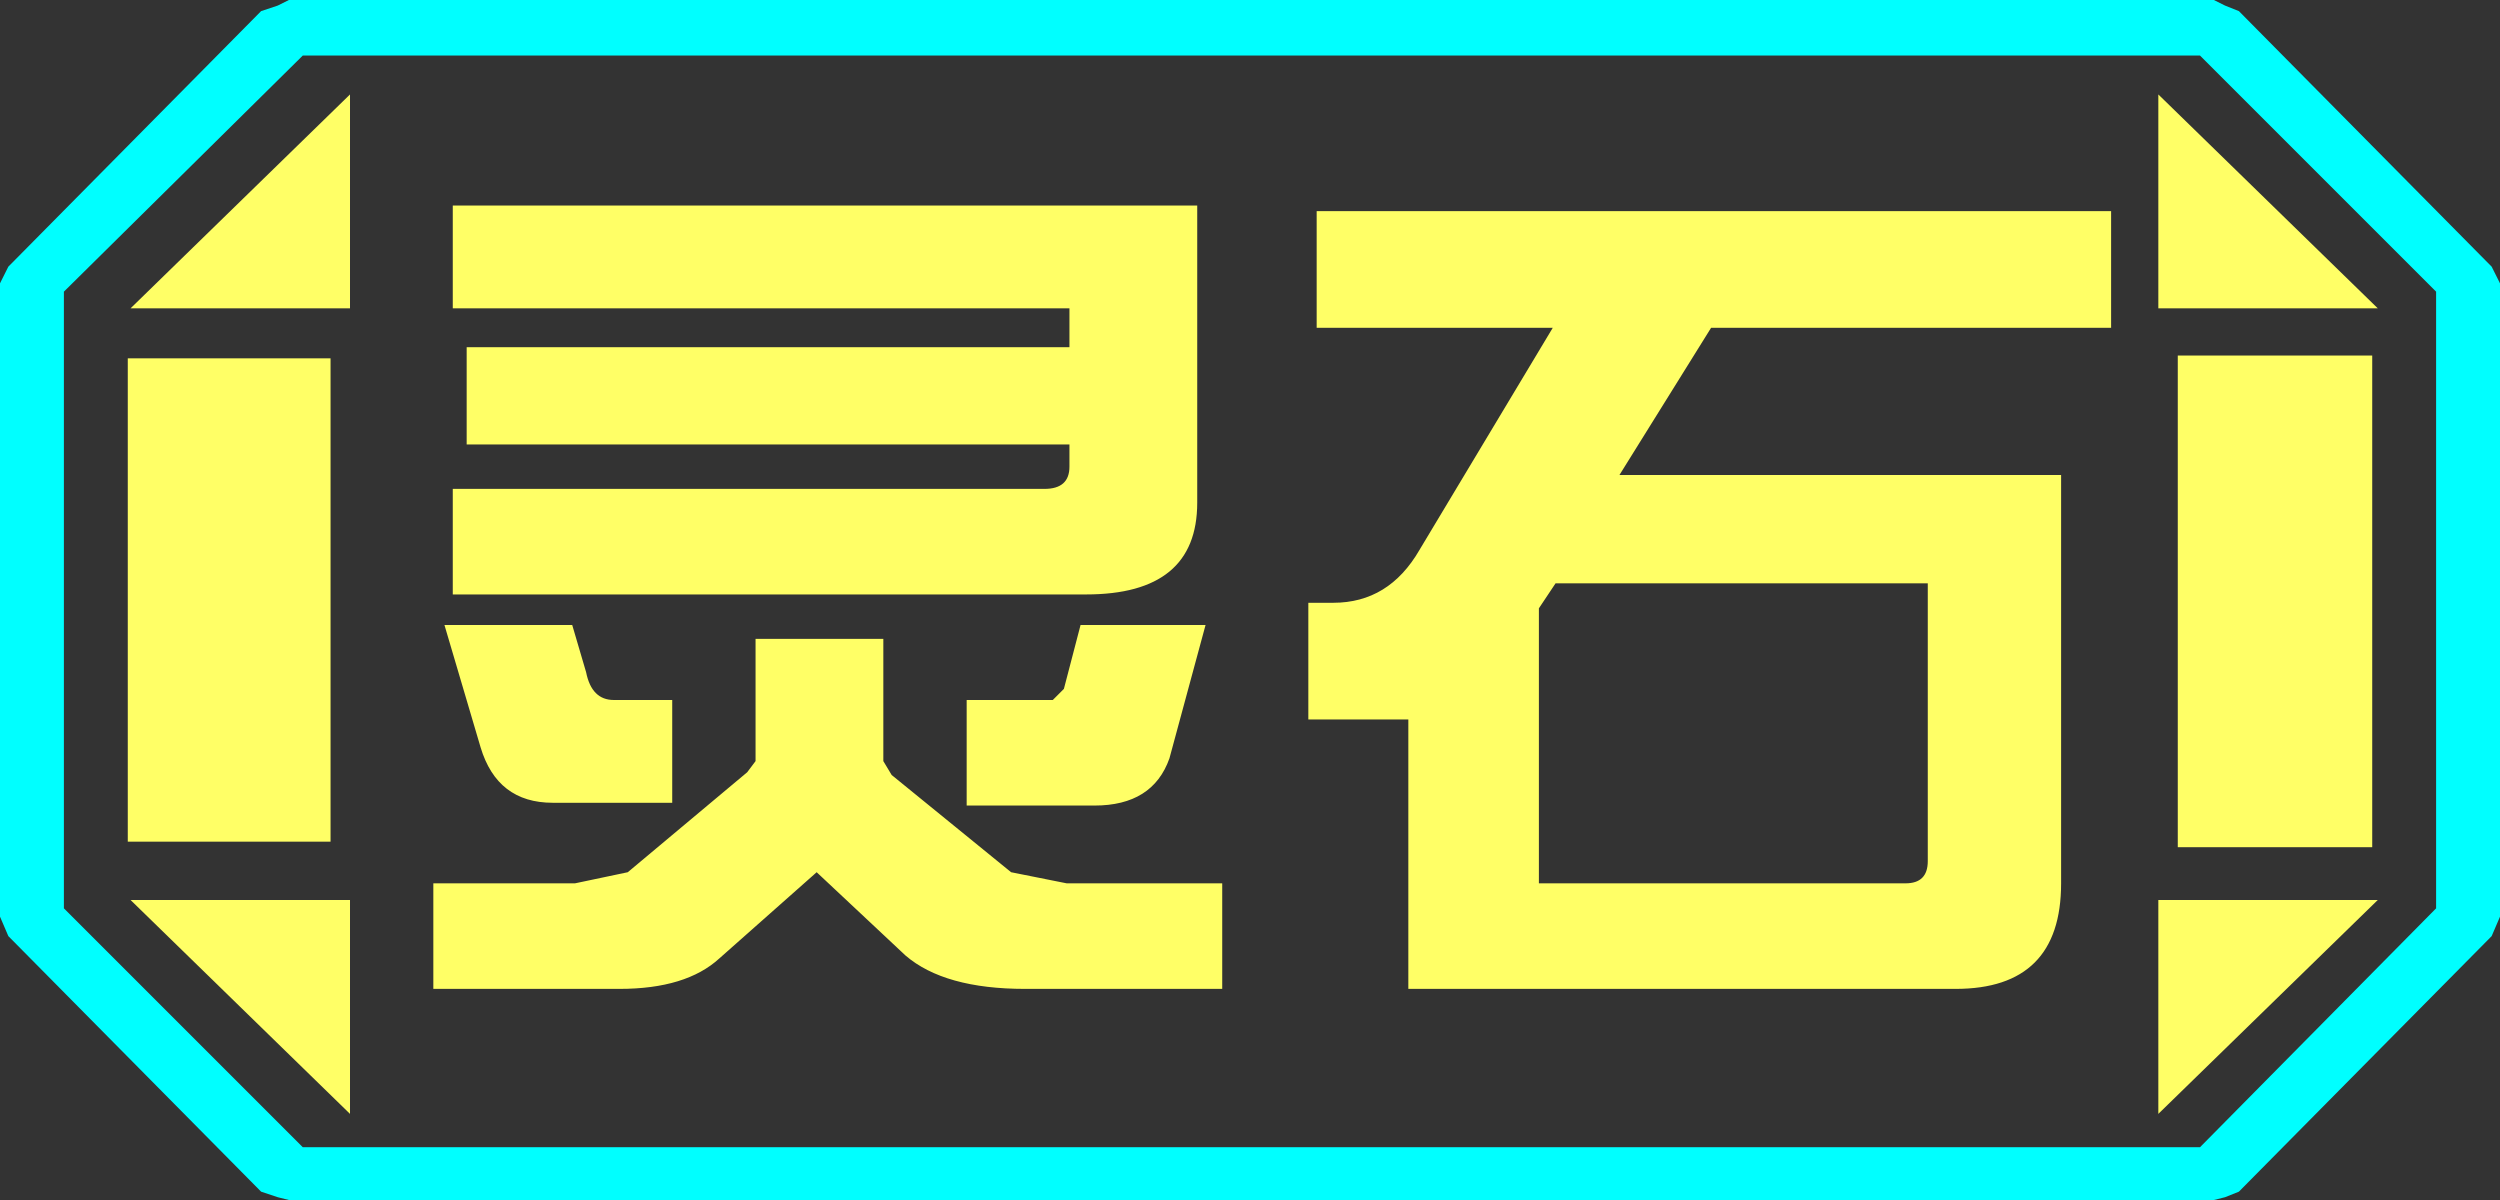 <?xml version="1.0" encoding="UTF-8" standalone="no"?>
<svg xmlns:ffdec="https://www.free-decompiler.com/flash" xmlns:xlink="http://www.w3.org/1999/xlink" ffdec:objectType="frame" height="21.6px" width="45.0px" xmlns="http://www.w3.org/2000/svg">
  <rect width="100%" height="100%" fill="#333333" stroke="none"/>
  <g transform="matrix(1.0, 0.0, 0.0, 1.0, 0.0, 0.0)">
    <use ffdec:characterId="1" height="21.6" transform="matrix(1.0, 0.0, 0.0, 1.0, 0.0, 0.0)" width="45.0" xlink:href="#shape0"/>
  </g>
  <defs>
    <g id="shape0" transform="matrix(1.0, 0.0, 0.0, 1.0, 0.0, 0.0)">
      <path d="M42.7 6.4 L42.7 15.25 39.2 15.25 39.2 6.4 42.7 6.4 M38.85 1.7 L42.8 5.55 38.85 5.55 38.85 1.7 M6.3 1.7 L6.3 5.55 2.35 5.55 6.3 1.7 M38.85 20.05 L38.85 16.2 42.8 16.2 38.85 20.05 M5.95 6.45 L5.95 15.15 2.3 15.15 2.3 6.45 5.95 6.45 M6.3 20.05 L2.35 16.2 6.3 16.2 6.3 20.05" fill="#ffff66" fill-rule="evenodd" stroke="none"/>
      <path d="M43.85 16.35 L39.6 20.65 5.45 20.65 1.15 16.35 1.15 5.25 5.45 1.0 39.6 1.0 43.85 5.25 43.85 16.35 M42.7 6.4 L39.2 6.4 39.2 15.25 42.7 15.25 42.7 6.4 M38.85 1.7 L38.85 5.55 42.8 5.55 38.85 1.7 M38.85 20.05 L42.8 16.2 38.85 16.2 38.85 20.05 M6.3 1.7 L2.35 5.55 6.3 5.55 6.3 1.7 M6.3 20.05 L6.3 16.2 2.35 16.2 6.3 20.05 M5.95 6.45 L2.3 6.45 2.3 15.15 5.95 15.15 5.95 6.45" fill="#ffff66" fill-opacity="0.0" fill-rule="evenodd" stroke="none"/>
      <path d="M45.0 5.1 L45.0 16.5 44.85 16.85 40.3 21.45 40.05 21.55 39.85 21.6 5.2 21.6 5.0 21.55 4.7 21.45 0.15 16.85 0.0 16.5 0.0 5.1 0.15 4.8 4.7 0.2 5.0 0.1 5.2 0.0 39.85 0.0 40.05 0.1 40.3 0.2 44.85 4.8 45.0 5.1 M43.85 16.35 L43.85 5.25 39.6 1.0 5.45 1.0 1.15 5.25 1.15 16.35 5.45 20.65 39.6 20.65 43.85 16.35" fill="#00ffff" fill-rule="evenodd" stroke="none"/>
      <path d="M30.8 5.9 L29.15 8.55 37.1 8.55 37.1 15.9 Q37.1 17.8 35.2 17.8 L25.35 17.8 25.35 12.95 23.55 12.95 23.55 10.85 24.0 10.85 Q25.0 10.85 25.55 9.9 L27.95 5.9 23.7 5.9 23.7 3.8 38.0 3.8 38.0 5.9 30.8 5.9 M21.55 9.05 Q21.55 10.7 19.55 10.7 L8.15 10.7 8.15 8.8 18.8 8.8 Q19.25 8.8 19.25 8.4 L19.25 8.0 8.4 8.0 8.4 6.25 19.25 6.25 19.25 5.55 8.15 5.55 8.15 3.7 21.55 3.7 21.55 9.05 M27.7 10.95 L27.7 15.9 34.3 15.9 Q34.7 15.9 34.7 15.5 L34.7 10.5 28.0 10.5 27.7 10.95 M22.0 17.8 L18.45 17.8 Q17.0 17.8 16.3 17.2 L14.7 15.7 12.95 17.25 Q12.35 17.8 11.15 17.8 L7.8 17.8 7.8 15.9 10.35 15.9 11.3 15.7 13.45 13.9 13.6 13.7 13.6 11.5 15.9 11.5 15.9 13.7 16.05 13.95 18.2 15.7 19.2 15.9 22.0 15.9 22.0 17.8 M21.05 13.65 Q20.75 14.5 19.7 14.5 L17.4 14.5 17.4 12.6 18.95 12.6 19.15 12.4 19.45 11.25 21.7 11.25 21.05 13.65 M12.1 12.6 L12.1 14.45 9.95 14.45 Q8.95 14.45 8.65 13.45 L8.0 11.25 10.3 11.25 10.55 12.1 Q10.65 12.6 11.05 12.6 L12.1 12.6" fill="#ffff66" fill-rule="evenodd" stroke="none"/>
    </g>
  </defs>
</svg>
